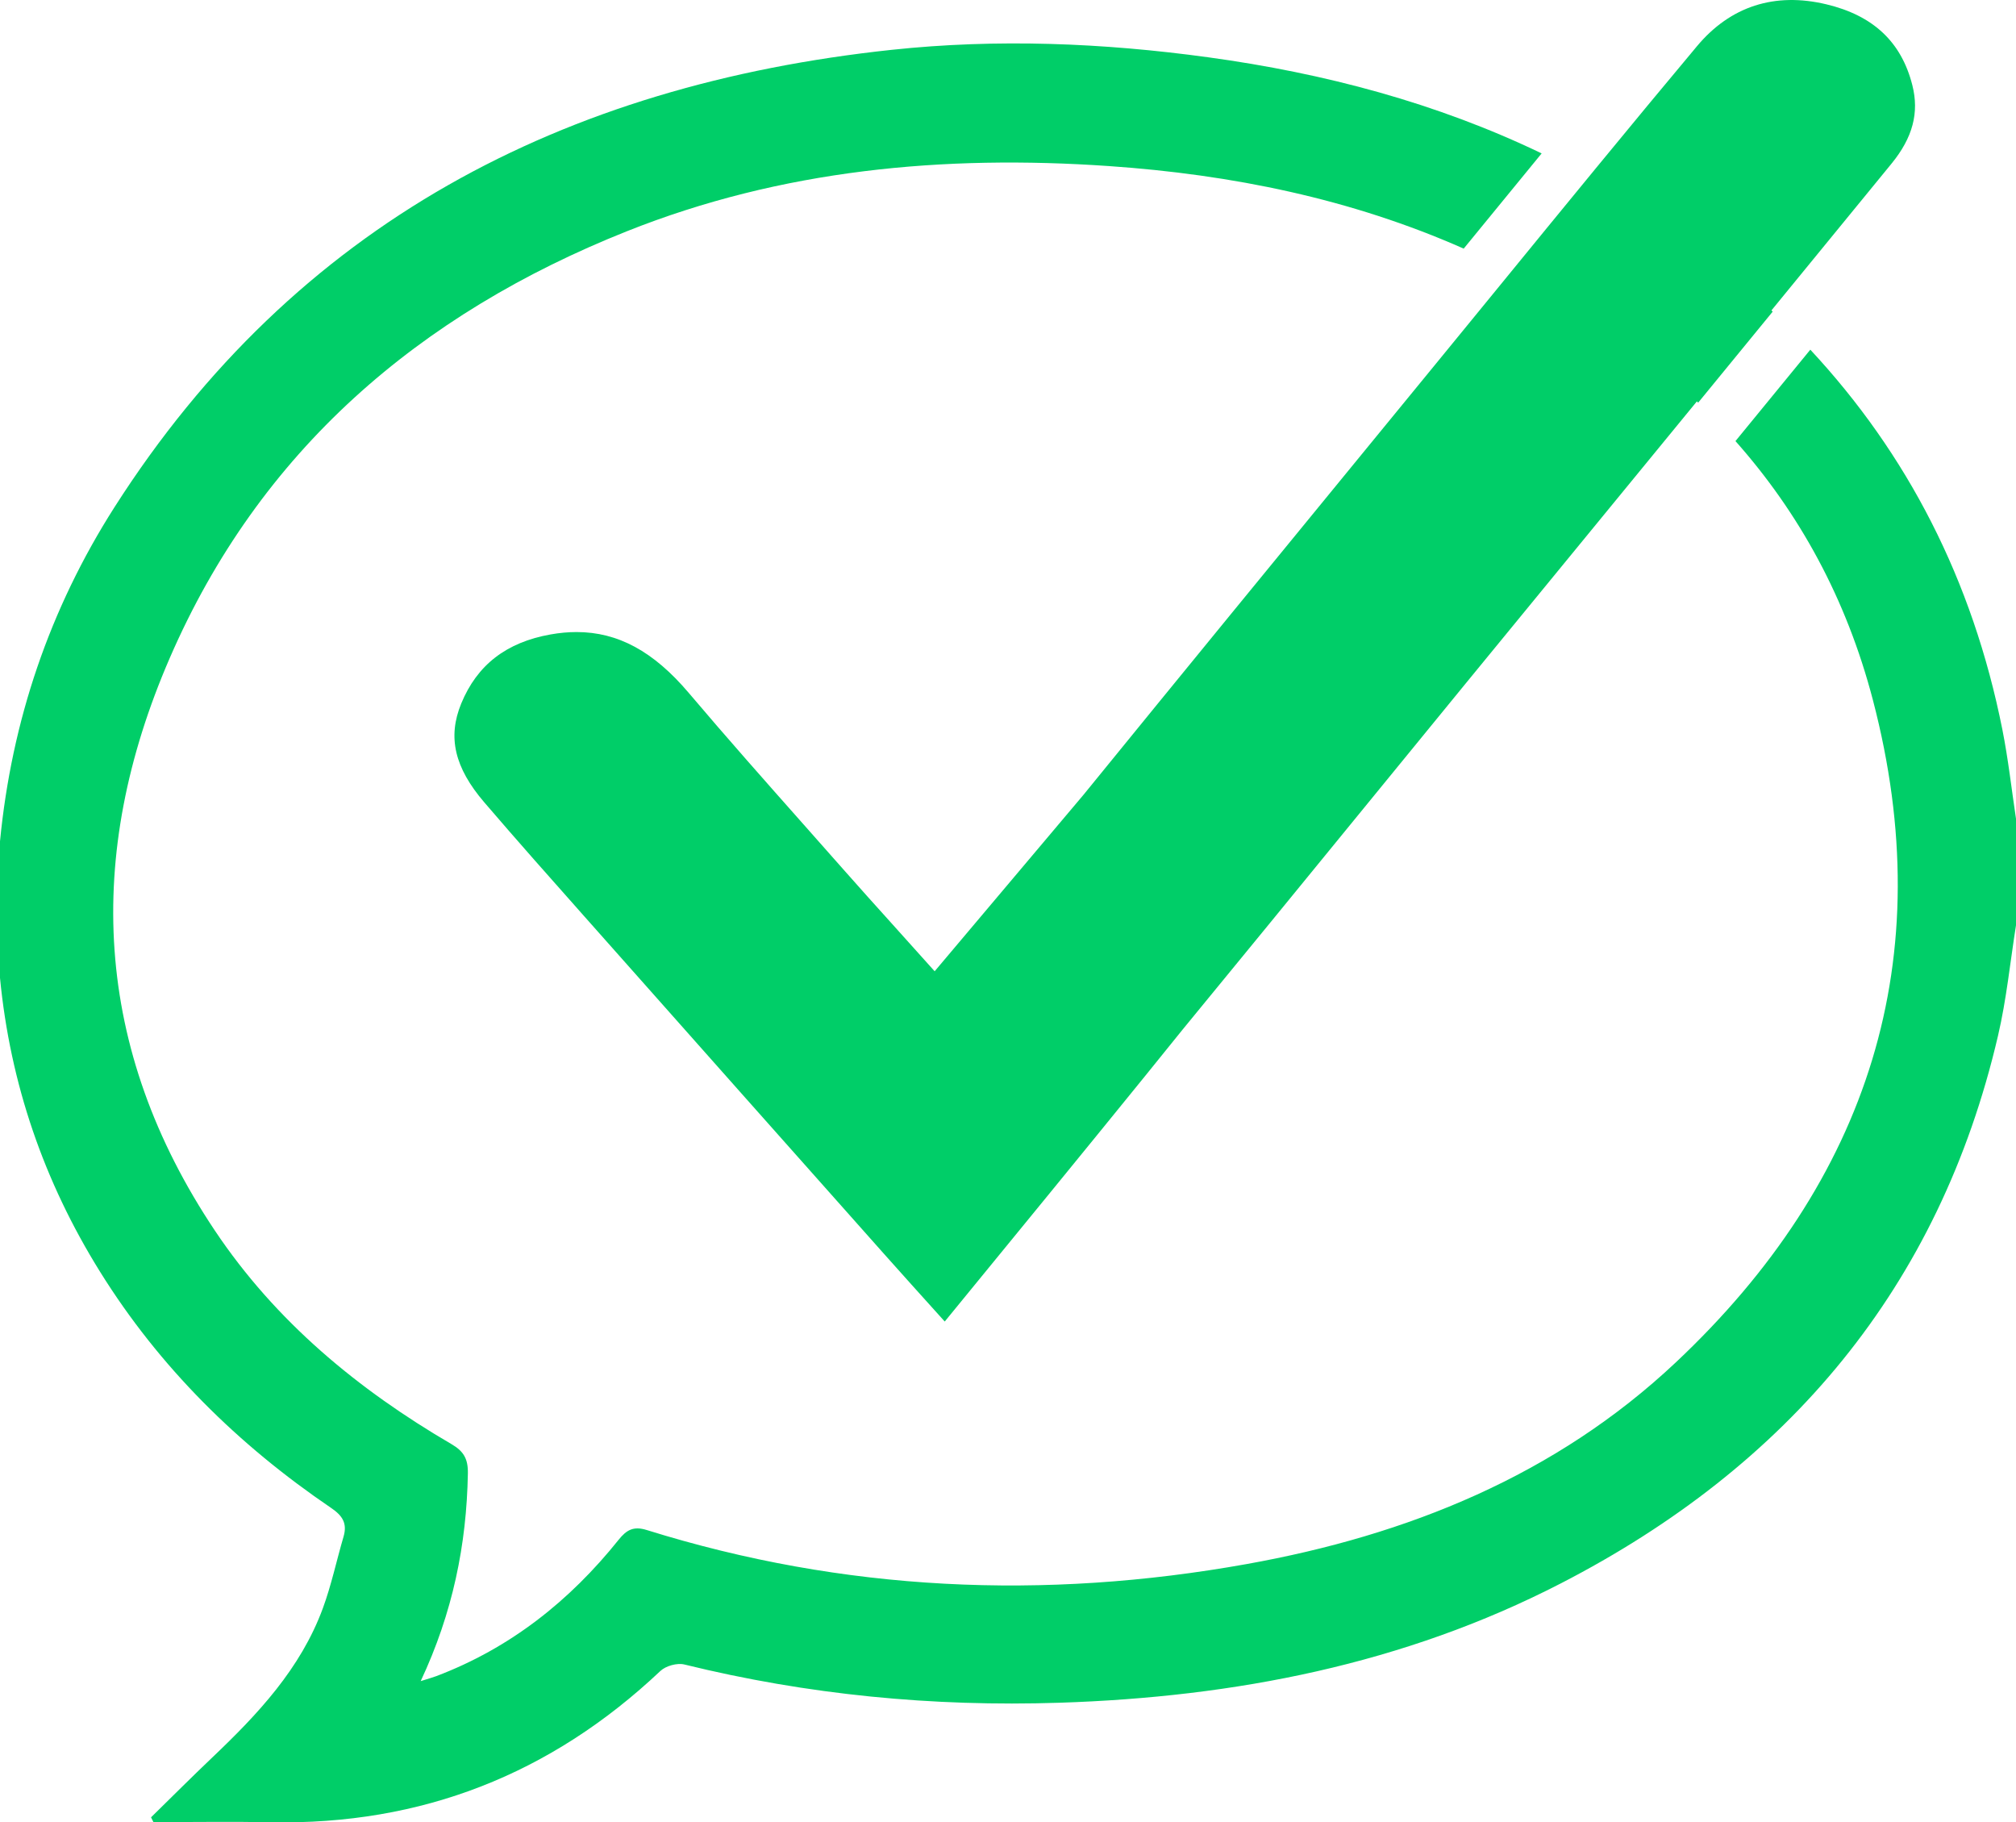 <?xml version="1.0" encoding="utf-8"?>
<!-- Generator: Adobe Illustrator 16.0.0, SVG Export Plug-In . SVG Version: 6.00 Build 0)  -->
<!DOCTYPE svg PUBLIC "-//W3C//DTD SVG 1.1//EN" "http://www.w3.org/Graphics/SVG/1.1/DTD/svg11.dtd">
<svg version="1.1" id="Layer_1" xmlns="http://www.w3.org/2000/svg" xmlns:xlink="http://www.w3.org/1999/xlink" x="0px" y="0px"
	 width="189.455px" height="171.225px" viewBox="0 0 189.455 171.225" enable-background="new 0 0 189.455 171.225"
	 xml:space="preserve">
<g>
	<path fill="#00CE68" d="M154.541,19.849c-1.685-1.098-3.396-2.121-5.127-3.083c-2.433,2.961-4.845,5.909-7.231,8.831
		c6.555,3.403,12.409,7.454,17.404,12.235c2.336-2.85,4.67-5.702,7.004-8.553C162.965,25.863,158.944,22.721,154.541,19.849z"/>
	<path fill="#00CE68" d="M188.175,68.555c-2.808-14.104-8.953-25.928-18.049-35.7c-2.345,2.863-4.688,5.728-7.034,8.589
		c5.981,6.739,10.414,14.774,12.912,24.315c6.354,24.275-0.362,45.175-18.524,62.254c-11.304,10.632-25.215,16.233-40.318,18.942
		c-19.03,3.412-37.863,2.582-56.386-3.197c-1.248-0.389-1.902-0.004-2.636,0.912c-4.601,5.749-10.2,10.188-17.14,12.817
		c-0.338,0.127-0.688,0.222-1.465,0.468c3.014-6.42,4.315-12.824,4.434-19.515c0.024-1.381-0.4-2.088-1.55-2.758
		c-8.798-5.139-16.524-11.531-22.227-20.06C8.756,98.523,7.905,80.387,15.944,61.846c8.451-19.496,23.443-32.338,42.953-40.112
		c14.568-5.807,29.785-7.202,45.303-6.131c11.568,0.798,22.785,3.079,33.352,7.757c2.415-2.956,4.861-5.945,7.325-8.947
		c-9.834-4.727-20.366-7.529-31.341-9.031c-9.887-1.354-19.821-1.759-29.74-0.7C52.992,7.972,27.79,20.973,10.761,47.651
		c-6.094,9.549-9.666,20.07-10.76,31.391c-0.051,0.537-0.22,1.063-0.334,1.594c0,3.212,0,6.425,0,9.638
		C-0.22,90.808-0.052,91.338,0,91.88c0.959,9.938,4.125,19.129,9.392,27.595c5.6,9.003,12.992,16.273,21.725,22.208
		c1.083,0.736,1.533,1.455,1.166,2.705c-0.658,2.242-1.141,4.547-1.947,6.734c-2.088,5.661-6.102,9.936-10.38,14
		c-1.946,1.85-3.842,3.752-5.761,5.629c0.074,0.149,0.15,0.301,0.225,0.453c3.676,0,7.352-0.062,11.026,0.01
		c14.16,0.277,26.328-4.504,36.615-14.213c0.508-0.48,1.577-0.774,2.251-0.609c11.586,2.849,23.337,3.982,35.248,3.594
		c16.472-0.534,32.377-3.614,47.127-11.217c21.332-10.994,35.565-27.797,41.078-51.456c0.795-3.404,1.141-6.916,1.69-10.377
		c0-3.335,0-6.671,0-10.007C189.034,74.135,188.726,71.322,188.175,68.555z"/>
</g>
<path fill="#00CE68" d="M159.481,4.332c-6.289,7.514-12.601,15.236-18.703,22.705c-2.028,2.483-4.059,4.968-6.092,7.448
	l-5.225,6.378c-9.074,11.077-18.459,22.531-27.648,33.826L87.835,91.259L83.8,86.767c-1.511-1.676-2.999-3.328-4.47-4.996
	c-1.258-1.427-2.519-2.849-3.78-4.271c-3.577-4.035-7.276-8.208-10.829-12.402c-3.303-3.896-6.651-5.712-10.54-5.712
	c-0.786,0-1.609,0.076-2.449,0.226c-4.151,0.741-6.894,2.863-8.386,6.486c-1.302,3.161-0.633,6.027,2.167,9.292
	c3.089,3.604,6.3,7.219,9.405,10.717l1.265,1.425c8.987,10.135,17.983,20.261,26.984,30.383c1.655,1.859,3.323,3.709,4.994,5.563
	l0.622,0.69l1.061-1.297c5.931-7.243,11.859-14.485,17.757-21.757l3.532-4.372c5.454-6.634,10.871-13.269,16.29-19.902
	c3.417-4.187,6.835-8.371,10.258-12.551c5.036-6.149,10.077-12.295,15.117-18.441c8.328-10.154,16.656-20.309,24.965-30.48
	c1.991-2.438,2.61-4.782,1.948-7.375c-1.032-4.057-3.677-6.537-8.082-7.588C166.781-0.752,162.62,0.584,159.481,4.332z"/>
</svg>
